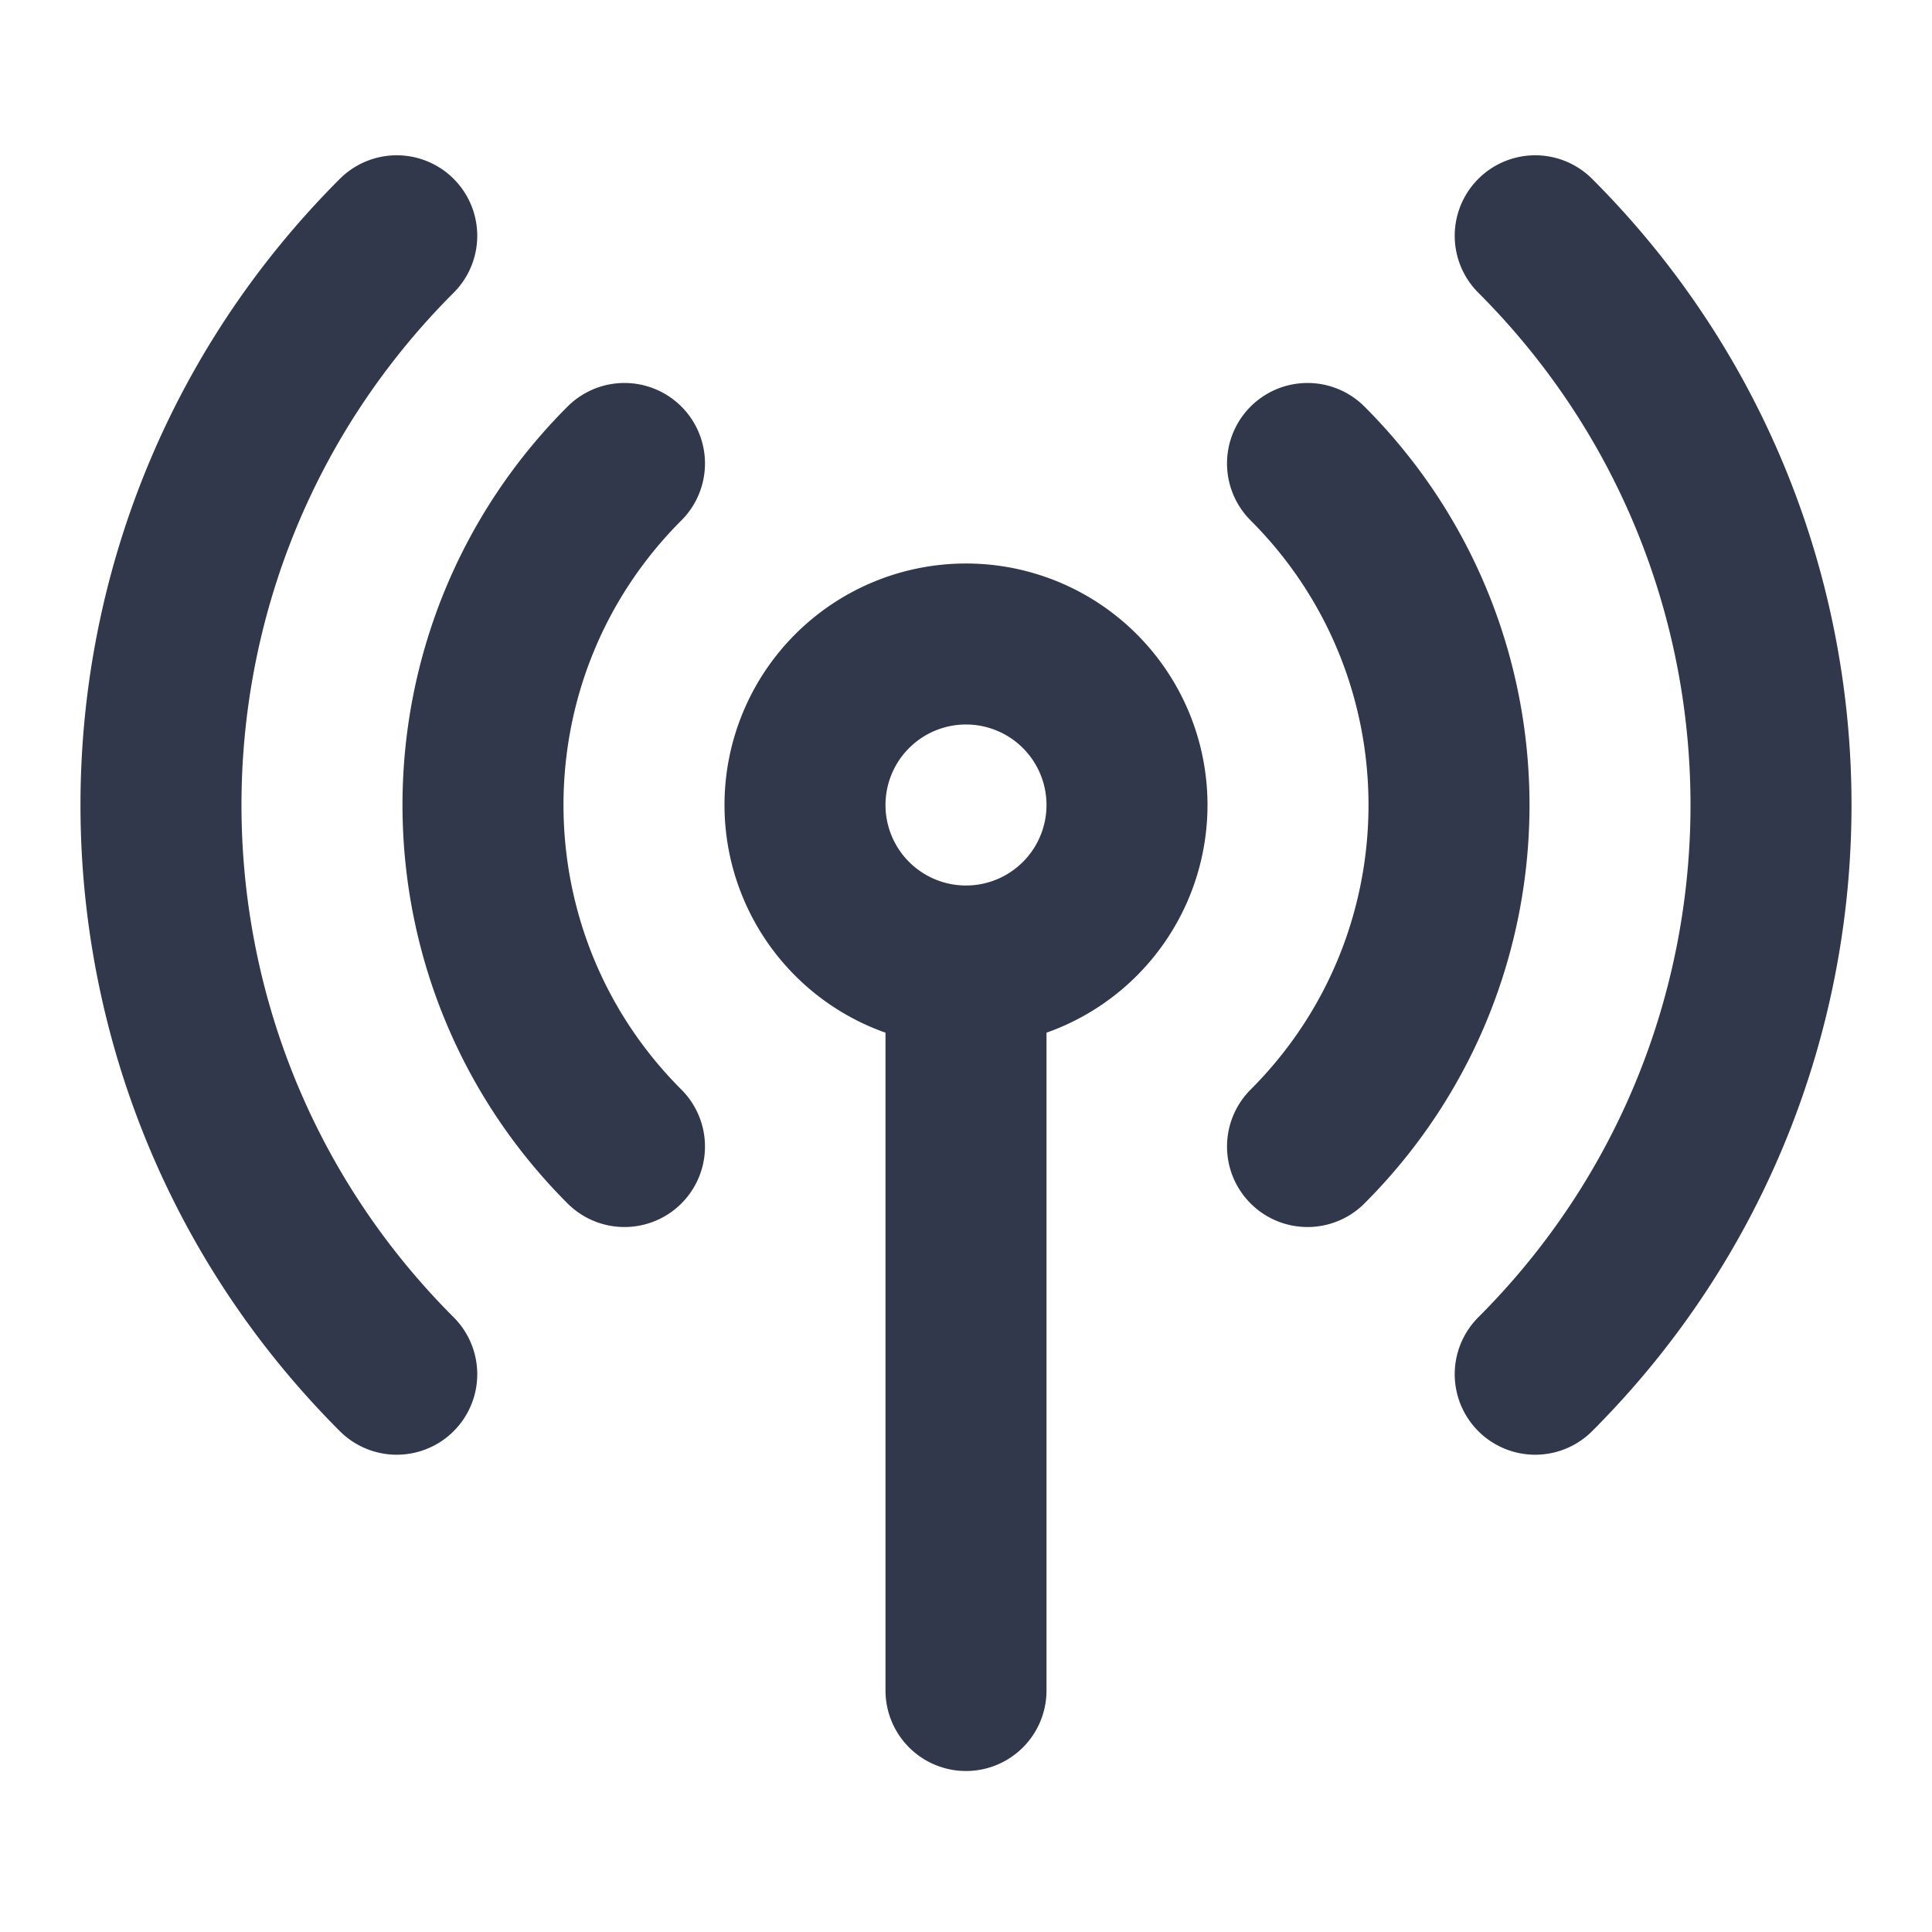 <svg width="48" height="48" fill="none" xmlns="http://www.w3.org/2000/svg"><path d="M32.485 11.515c4.687 4.686 4.687 12.284 0 16.97m-16.97 0c-4.687-4.686-4.687-12.284 0-16.97M9.857 34.142c-7.81-7.81-7.81-20.474 0-28.284m28.285 0c7.811 7.81 7.811 20.474 0 28.284M24 24a4 4 0 100-8 4 4 0 000 8zm0 0v18" stroke="#31384B" stroke-width="4" stroke-linecap="round" stroke-linejoin="round"/></svg>
